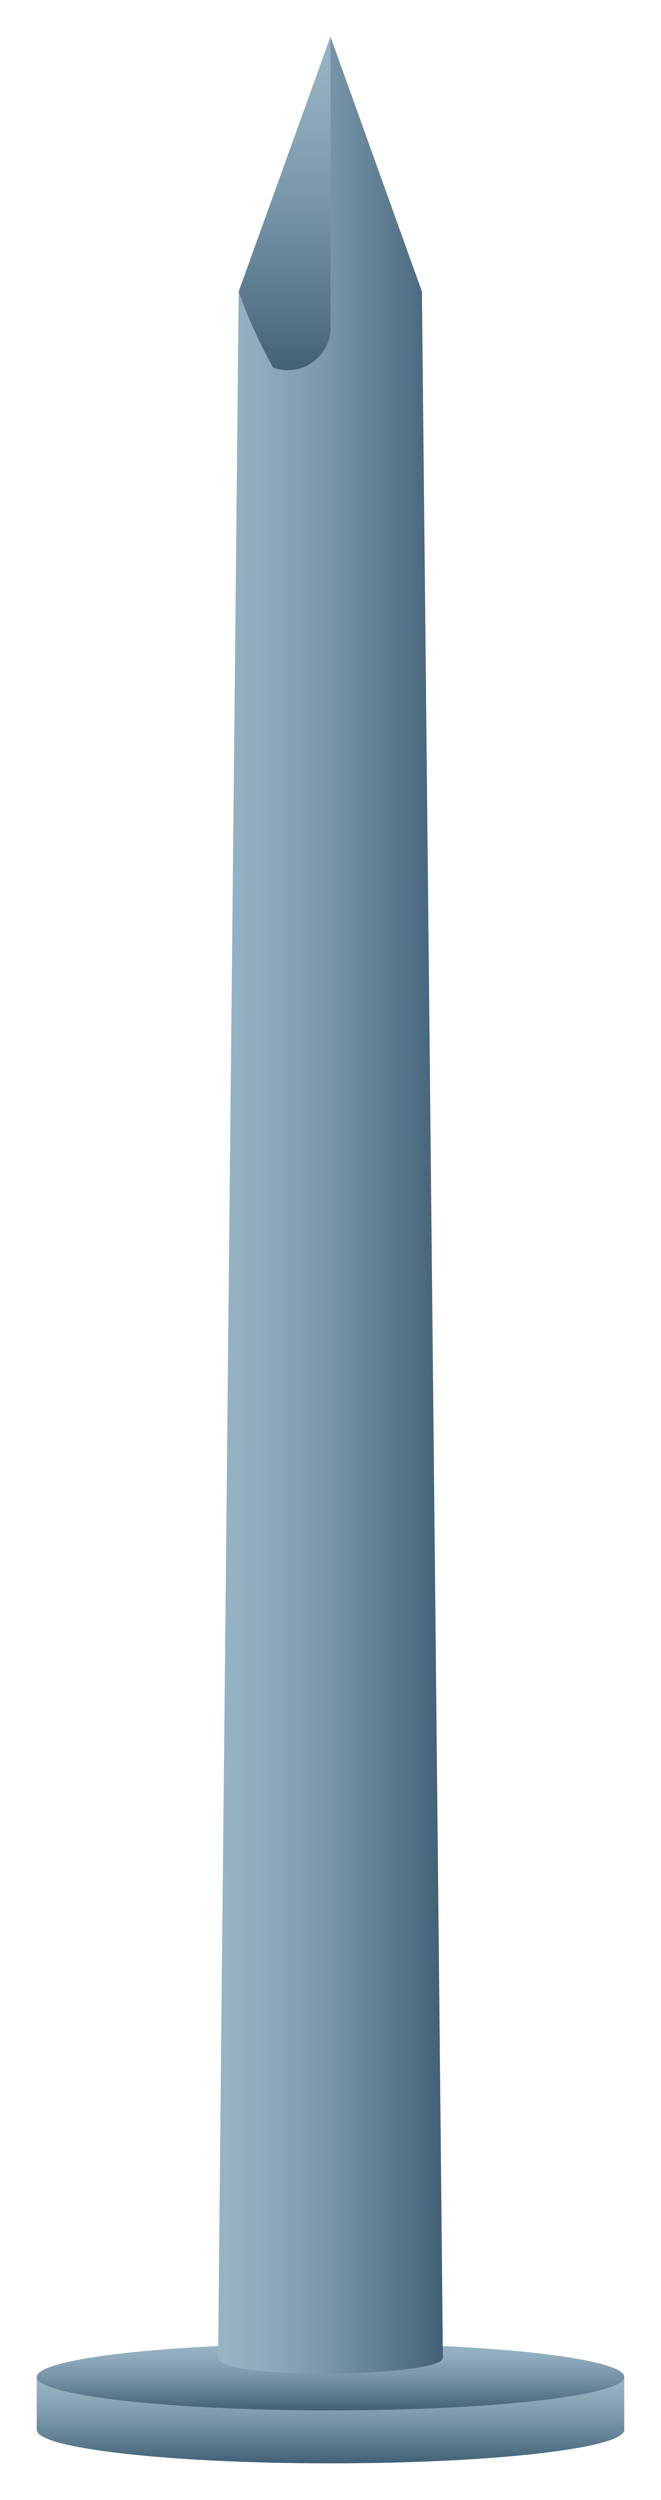 <svg id="Layer_1" data-name="Layer 1" xmlns="http://www.w3.org/2000/svg" xmlns:xlink="http://www.w3.org/1999/xlink" viewBox="0 0 18 68" width="18" height="68">
  <defs>
    <style>
      .cls-1 {
        fill: url(#linear-gradient);
      }

      .cls-2 {
        fill: url(#linear-gradient-2);
      }

      .cls-3 {
        fill: url(#linear-gradient-3);
      }

      .cls-4 {
        fill: url(#linear-gradient-4);
      }
    </style>
    <linearGradient id="linear-gradient" x1="9" y1="64.65" x2="9" y2="67" gradientUnits="userSpaceOnUse">
      <stop offset="0" stop-color="#97b4c5"/>
      <stop offset="0.18" stop-color="#90adbe"/>
      <stop offset="0.46" stop-color="#7b99ab"/>
      <stop offset="0.79" stop-color="#5a788d"/>
      <stop offset="1" stop-color="#416076"/>
    </linearGradient>
    <linearGradient id="linear-gradient-2" x1="9" y1="63.74" x2="9" y2="65.56" xlink:href="#linear-gradient"/>
    <linearGradient id="linear-gradient-3" x1="5.94" y1="32.78" x2="12.06" y2="32.78" xlink:href="#linear-gradient"/>
    <linearGradient id="linear-gradient-4" x1="7.75" y1="1" x2="7.75" y2="10.13" xlink:href="#linear-gradient"/>
  </defs>
  <title>Nail</title>
  <g>
    <path class="cls-1" d="M1,64.65v1.44c0,.5,3.58.91,8,.91s8-.41,8-.91V64.65Z"/>
    <ellipse class="cls-2" cx="9" cy="64.65" rx="8" ry="0.91"/>
    <path class="cls-3" d="M12.06,64.13c0,.52-6.12.62-6.12,0s.56-56.2.56-56.2L9,1l2.49,6.93S12.06,63.61,12.06,64.13Z"/>
    <path class="cls-4" d="M9,1V9A1.17,1.17,0,0,1,7.44,10,13,13,0,0,1,6.5,7.93Z"/>
  </g>
</svg>
